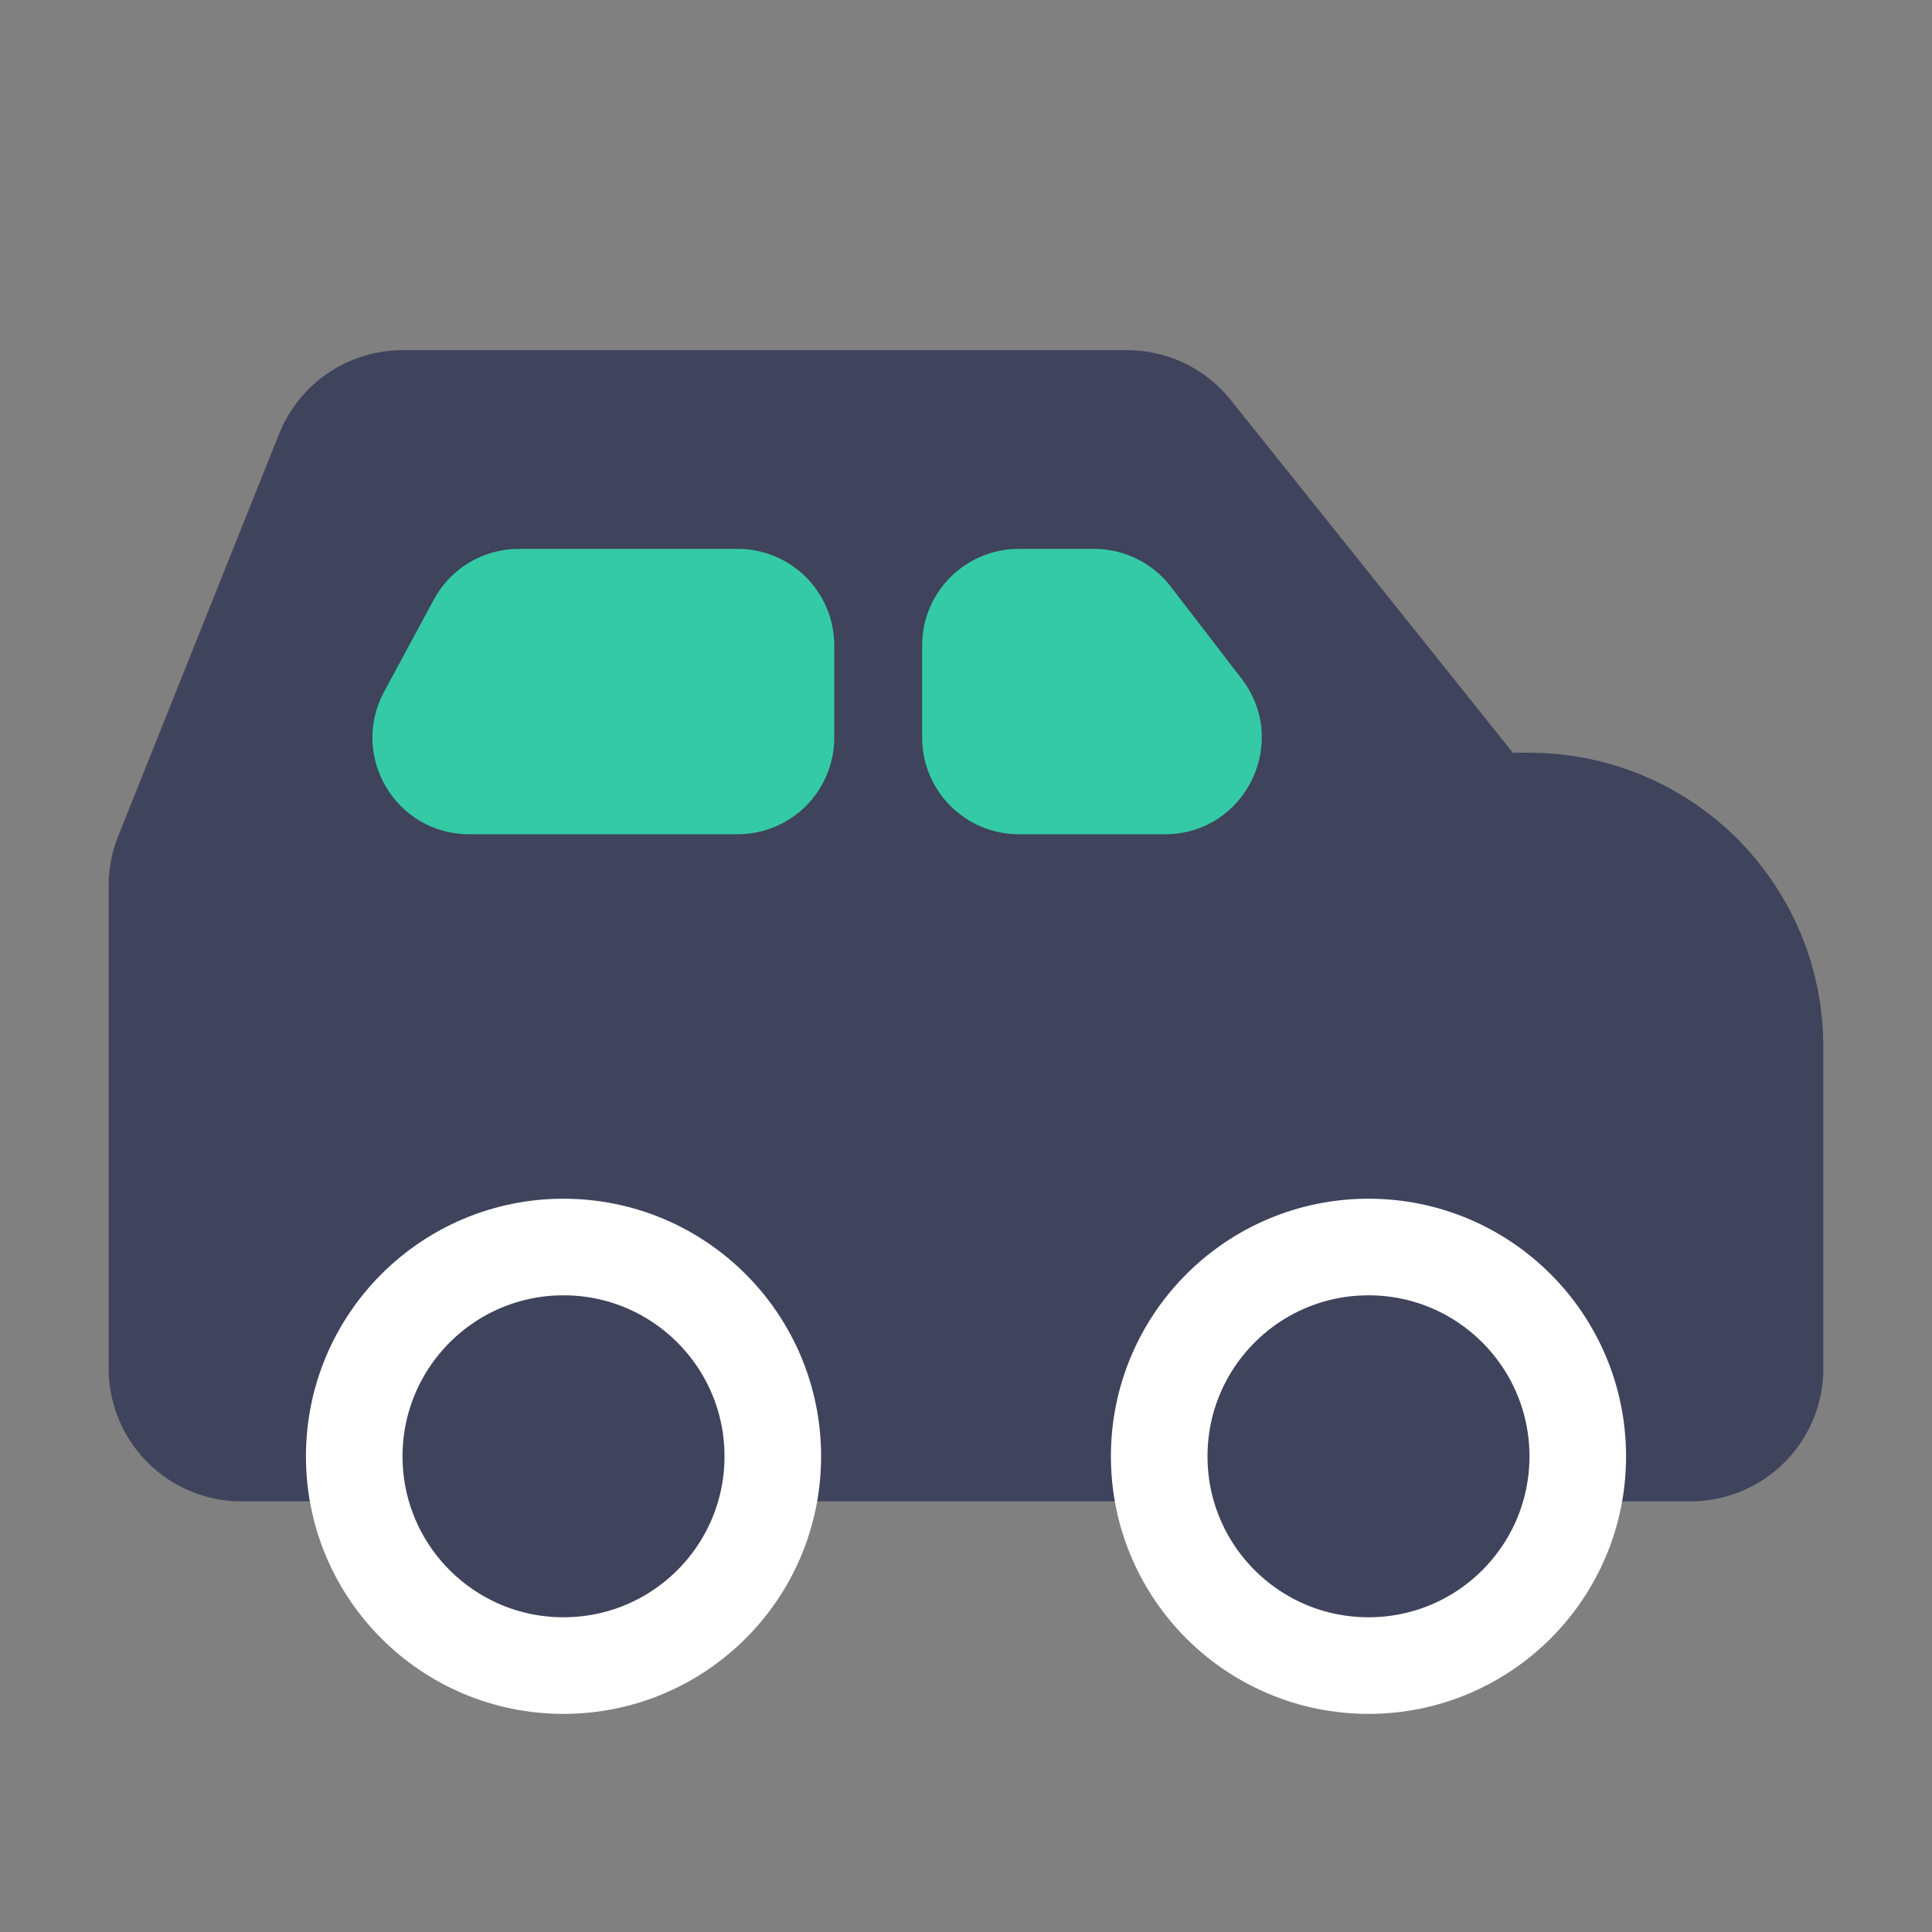 <svg width="20" height="20" viewBox="0 0 20 20" fill="none" xmlns="http://www.w3.org/2000/svg">
<rect x="0" y="0" width="20" height="20" fill="#808080" stroke="none"/>
<g clip-path="url(#clip0_898_5981)">
<path d="M4.167 14.167H2.5V9.167L4.167 5H11.667L15 9.167H15.833C16.275 9.167 16.699 9.342 17.012 9.655C17.324 9.967 17.5 10.391 17.5 10.833V14.167H15.833M12.5 14.167H7.5H12.5ZM2.5 9.167H15H2.5ZM10 9.167V5V9.167Z" fill="#3F435C"/>
<path d="M4.167 14.167H2.5V9.167M2.5 9.167L4.167 5H11.667L15 9.167M2.5 9.167H15M15 9.167H15.833C16.275 9.167 16.699 9.342 17.012 9.655C17.324 9.967 17.5 10.391 17.5 10.833V14.167H15.833M12.5 14.167H7.5M10 9.167V5" stroke="#3F435C" stroke-width="2.75" stroke-linecap="round" stroke-linejoin="round"/>
<path d="M5.833 17.242C7.03 17.242 8 16.273 8 15.076C8 13.879 7.03 12.909 5.833 12.909C4.637 12.909 3.667 13.879 3.667 15.076C3.667 16.273 4.637 17.242 5.833 17.242Z" fill="#3F435C" stroke="white" stroke-linecap="round" stroke-linejoin="round"/>
<path d="M14.167 17.242C15.363 17.242 16.333 16.273 16.333 15.076C16.333 13.879 15.363 12.909 14.167 12.909C12.97 12.909 12 13.879 12 15.076C12 16.273 12.97 17.242 14.167 17.242Z" fill="#3F435C" stroke="white" stroke-linecap="round" stroke-linejoin="round"/>
<path d="M7.636 5.682H5.37C5.002 5.682 4.664 5.884 4.49 6.208L3.976 7.162C3.617 7.828 4.099 8.636 4.856 8.636H7.636C8.189 8.636 8.636 8.188 8.636 7.636V6.682C8.636 6.129 8.189 5.682 7.636 5.682Z" fill="#34CAA5"/>
<path d="M11.326 5.682H10.546C9.994 5.682 9.546 6.129 9.546 6.682V7.636C9.546 8.188 9.994 8.636 10.546 8.636H12.06C12.89 8.636 13.359 7.684 12.853 7.026L12.119 6.072C11.93 5.826 11.637 5.682 11.326 5.682Z" fill="#34CAA5"/>
</g>
<defs>
<clipPath id="clip0_898_5981">
<rect width="20" height="20" fill="white"/>
</clipPath>
</defs>
</svg>

